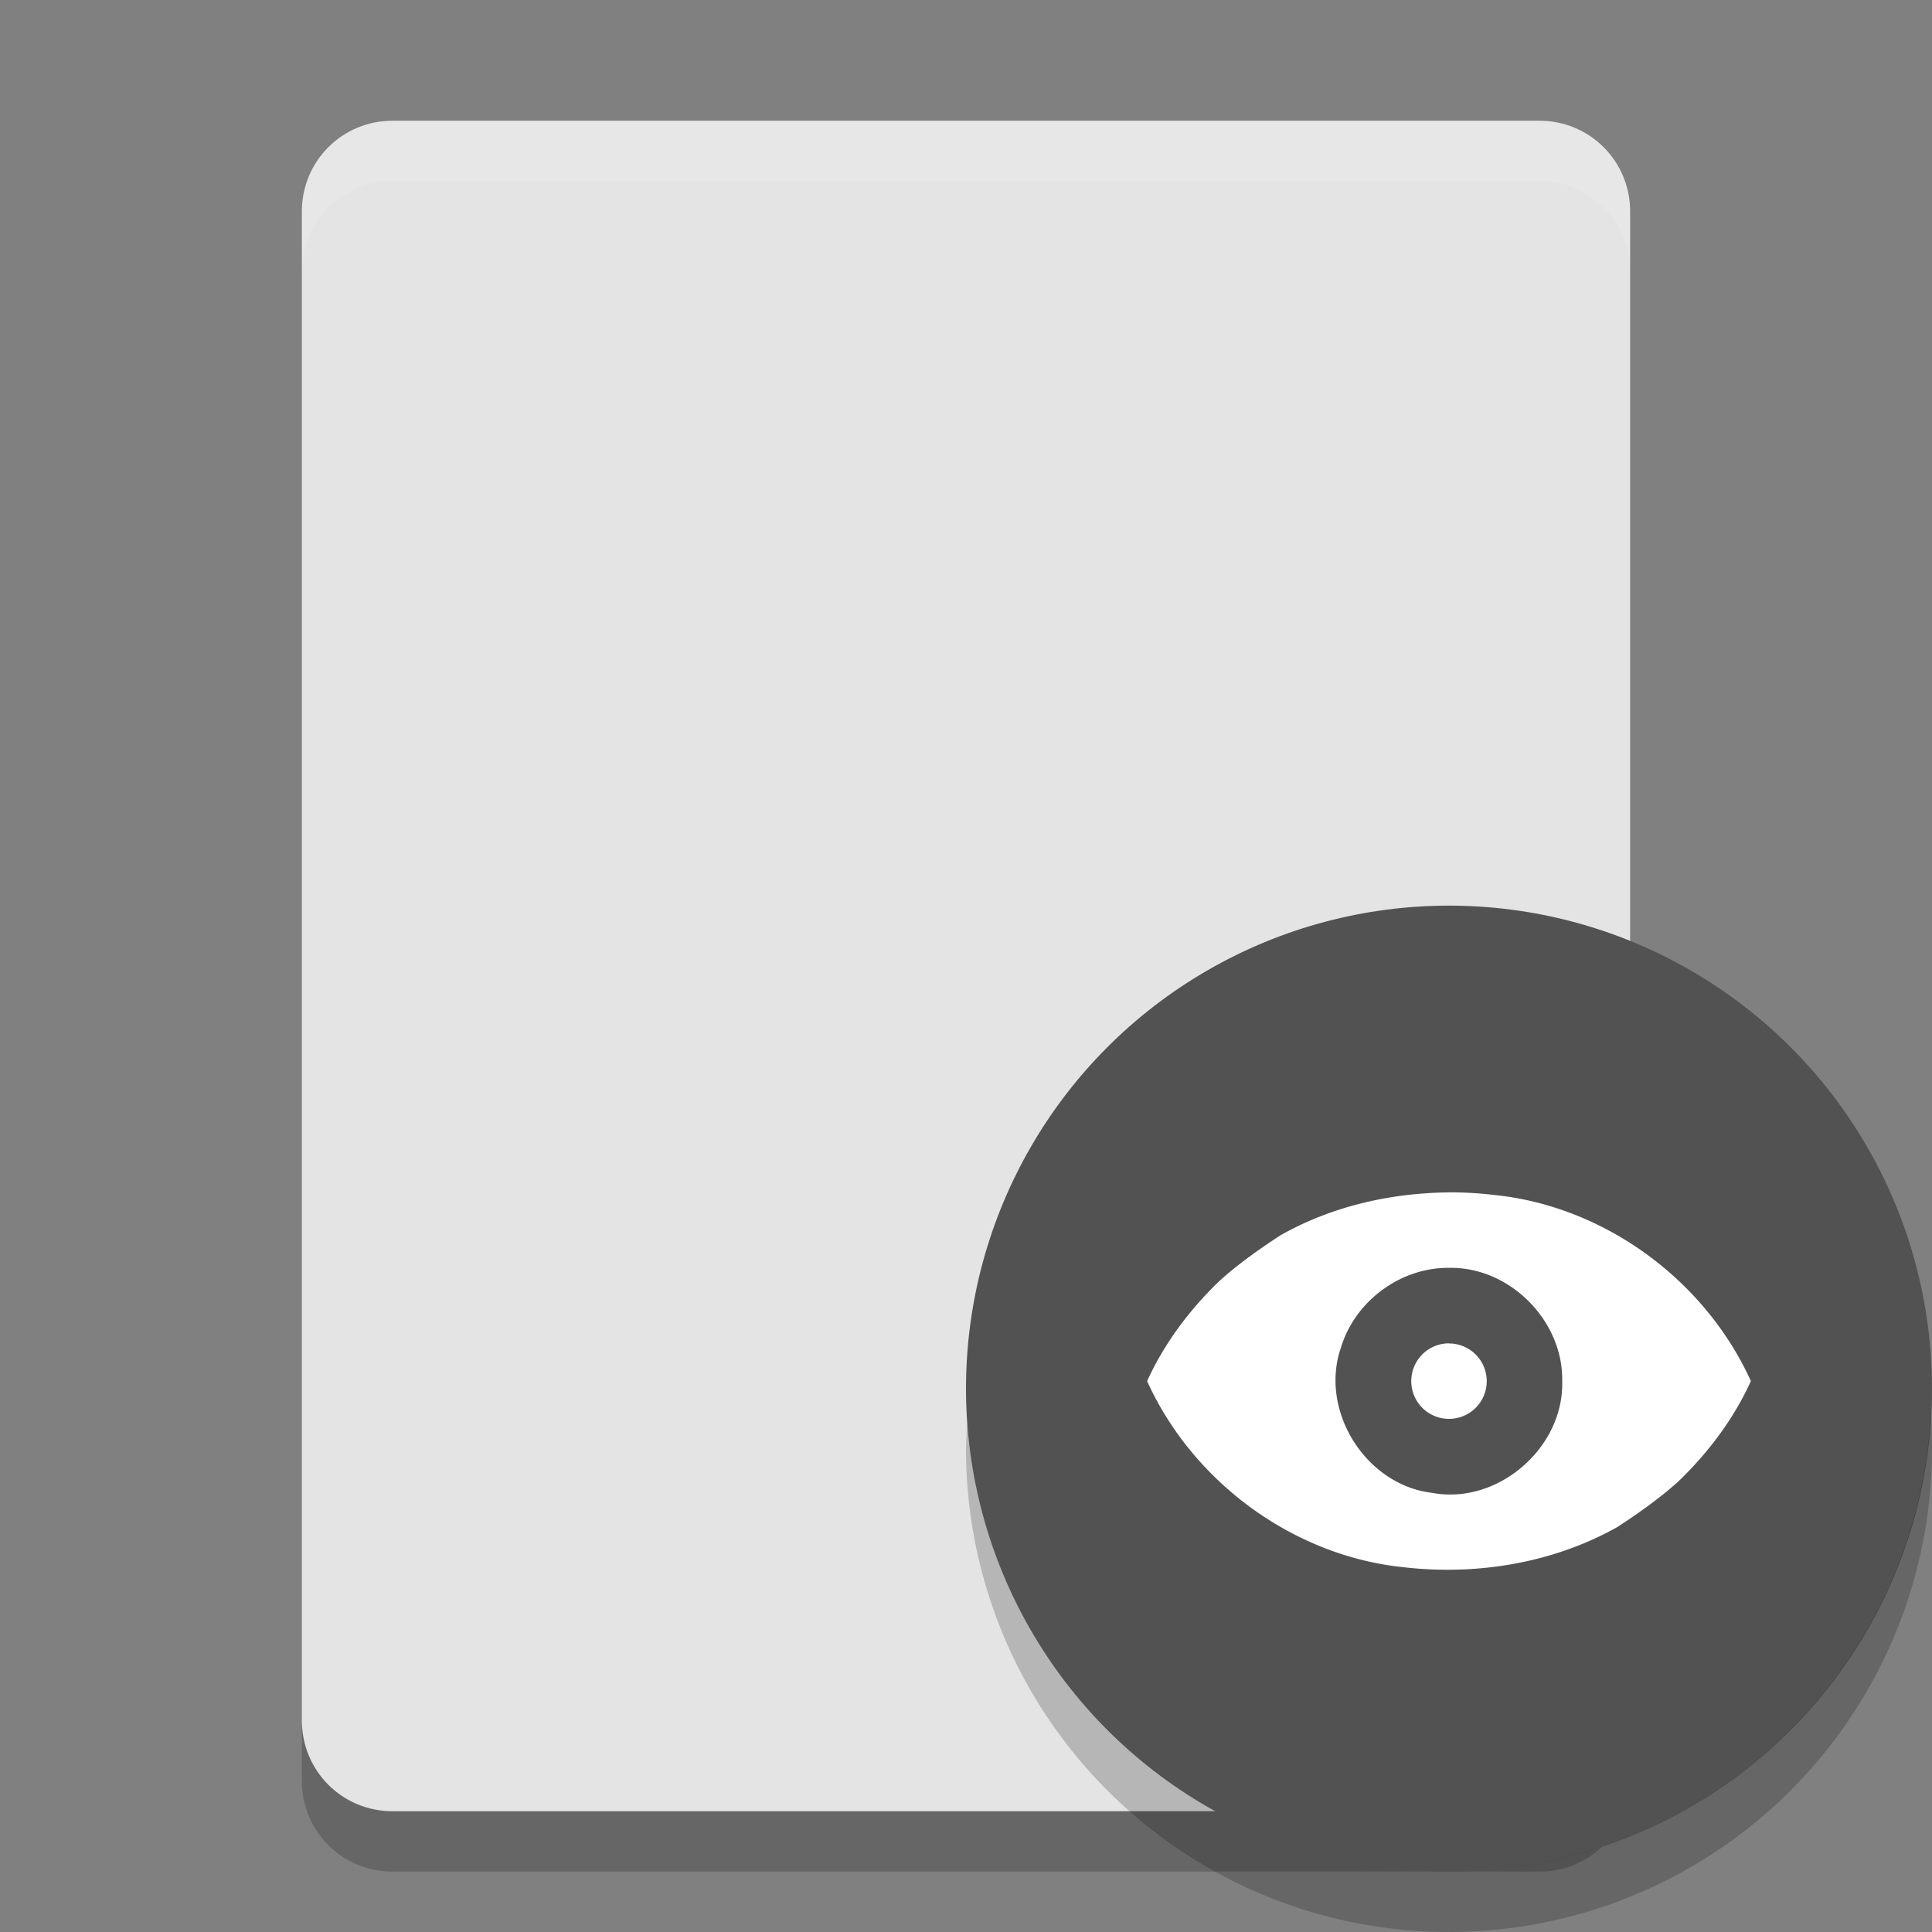<svg xmlns="http://www.w3.org/2000/svg" width="32" height="32" version="1">
 <rect width="100%" height="100%" fill="#808080" stroke="none"/>
 <path fill="#e4e4e4" d="m27 28.5v-25c0-0.831-0.669-1.5-1.5-1.5h-19c-0.831 0-1.5 0.669-1.5 1.5v25c0 0.831 0.669 1.5 1.5 1.5h19c0.831 0 1.5-0.669 1.5-1.5z"/>
 <path opacity=".2" d="m5 28.5v1c0 0.831 0.669 1.5 1.5 1.5h19c0.831 0 1.5-0.669 1.5-1.5v-1c0 0.831-0.669 1.5-1.5 1.5h-19c-0.831 0-1.5-0.669-1.5-1.5z"/>
 <path fill="#fff" opacity=".1" d="m6.5 2c-0.831 0-1.5 0.669-1.5 1.5v1c0-0.831 0.669-1.5 1.5-1.5h19c0.831 0 1.5 0.669 1.5 1.5v-1c0-0.831-0.669-1.5-1.5-1.5z"/>
 <circle fill="#525252" fill-rule="evenodd" cx="24" cy="23" r="8"/>
 <path fill="#fff" fill-rule="evenodd" d="m24 19.75c-0.969 0.009-1.945 0.231-2.789 0.709-0.337 0.219-0.74 0.502-1.045 0.788-0.479 0.469-0.889 1.016-1.166 1.629 0.759 1.675 2.429 2.903 4.265 3.084 1.205 0.136 2.465-0.072 3.524-0.668 0.337-0.219 0.74-0.502 1.045-0.788 0.479-0.47 0.889-1.017 1.166-1.629-0.759-1.675-2.429-2.903-4.265-3.084-0.244-0.029-0.49-0.042-0.735-0.042zm0 1.25c1.004-0.022 1.894 0.876 1.875 1.875 0.032 1.104-1.068 2.057-2.156 1.851-1.099-0.129-1.87-1.361-1.509-2.405 0.231-0.768 0.985-1.33 1.79-1.321zm0 1.25a0.625 0.625 0 0 0 -0.625 0.626 0.625 0.625 0 0 0 0.625 0.625 0.625 0.625 0 0 0 0.625 -0.625 0.625 0.625 0 0 0 -0.625 -0.624z"/>
 <path fill-rule="evenodd" opacity=".2" d="m31.979 23.424a8 8 0 0 1 -7.979 7.576 8 8 0 0 1 -7.979 -7.424 8 8 0 0 0 -0.021 0.424 8 8 0 0 0 8 8 8 8 0 0 0 8 -8 8 8 0 0 0 -0.021 -0.576z"/>
</svg>
